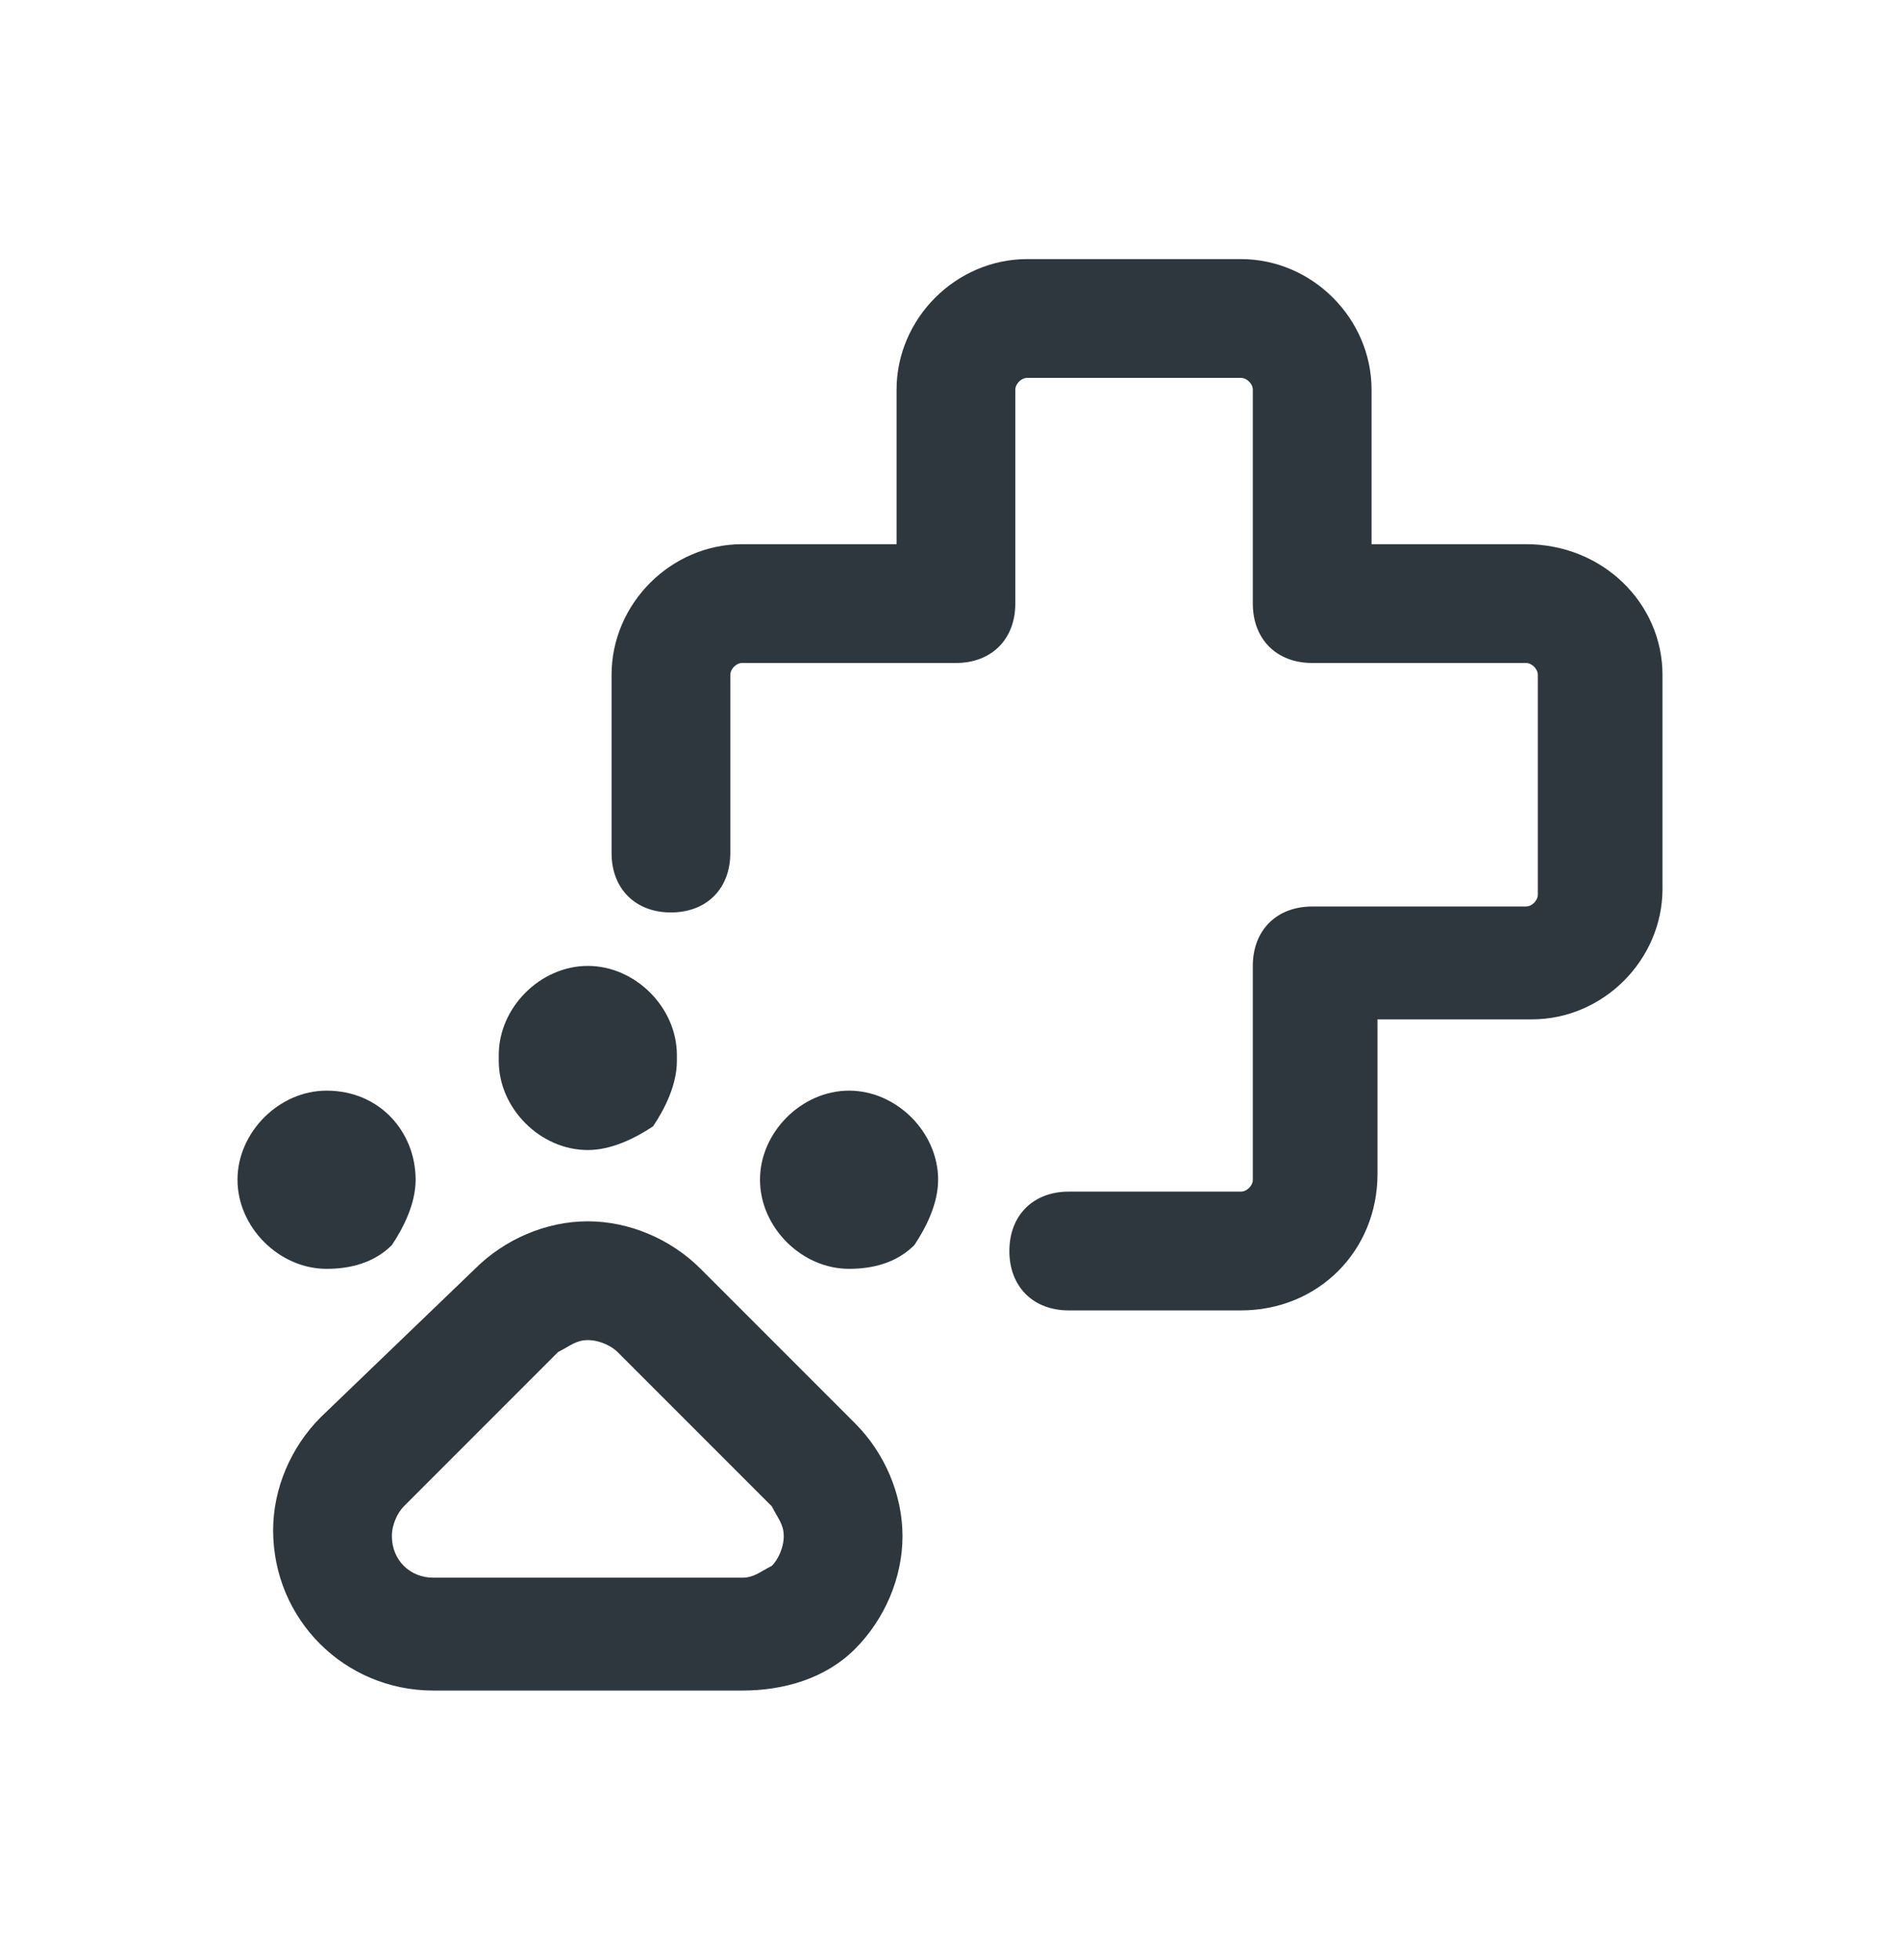 <svg width="32" height="33" viewBox="0 0 32 33" fill="none" xmlns="http://www.w3.org/2000/svg">
<path d="M25.7 9.162H23.1V6.562C23.1 5.362 22.1 4.362 20.9 4.362H17.3C16.1 4.362 15.1 5.362 15.1 6.562V9.162H12.5C11.3 9.162 10.3 10.162 10.3 11.362V14.362C10.3 14.962 10.7 15.362 11.3 15.362C11.9 15.362 12.3 14.962 12.3 14.362V11.362C12.3 11.262 12.4 11.162 12.5 11.162H16.1C16.7 11.162 17.1 10.762 17.1 10.162V6.562C17.1 6.462 17.2 6.362 17.3 6.362H20.9C21 6.362 21.1 6.462 21.1 6.562V10.162C21.1 10.762 21.5 11.162 22.1 11.162H25.7C25.8 11.162 25.9 11.262 25.9 11.362V15.062C25.9 15.162 25.8 15.262 25.7 15.262H22.1C21.5 15.262 21.1 15.662 21.1 16.262V19.862C21.1 19.962 21 20.062 20.9 20.062H18C17.4 20.062 17 20.462 17 21.062C17 21.662 17.4 22.062 18 22.062H20.9C22.2 22.062 23.2 21.062 23.2 19.762V17.162H25.8C27 17.162 28 16.162 28 14.962V11.362C28 10.162 27 9.162 25.7 9.162Z" fill="#2D373D"/>
<path d="M9.9 19.362C10.3 19.362 10.7 19.162 11 18.962C11.2 18.662 11.4 18.262 11.4 17.862C11.4 17.862 11.4 17.862 11.4 17.762C11.4 16.962 10.7 16.262 9.9 16.262C9.1 16.262 8.4 16.962 8.4 17.762C8.4 17.762 8.4 17.762 8.4 17.862C8.4 18.662 9.1 19.362 9.9 19.362Z" fill="#2D373D"/>
<path d="M14.3 18.362C13.5 18.362 12.8 19.062 12.8 19.862C12.8 20.662 13.5 21.362 14.3 21.362C14.7 21.362 15.1 21.262 15.4 20.962C15.6 20.662 15.8 20.262 15.8 19.862C15.8 19.062 15.1 18.362 14.3 18.362Z" fill="#2D373D"/>
<path d="M6.6 20.962C6.8 20.662 7 20.262 7 19.862C7 19.062 6.4 18.362 5.5 18.362C4.7 18.362 4 19.062 4 19.862C4 20.662 4.7 21.362 5.5 21.362C5.9 21.362 6.3 21.262 6.6 20.962Z" fill="#2D373D"/>
<path d="M11.8 21.362C11.3 20.862 10.6 20.562 9.9 20.562C9.2 20.562 8.5 20.862 8 21.362L5.4 23.862C4.9 24.362 4.6 25.062 4.6 25.762C4.6 27.262 5.8 28.462 7.3 28.462H12.5C13.2 28.462 13.9 28.262 14.4 27.762C14.9 27.262 15.2 26.562 15.2 25.862C15.2 25.162 14.9 24.462 14.4 23.962L11.8 21.362ZM13 26.362C12.8 26.462 12.7 26.562 12.5 26.562H7.3C6.9 26.562 6.6 26.262 6.6 25.862C6.6 25.662 6.7 25.462 6.8 25.362L9.4 22.762C9.6 22.662 9.7 22.562 9.9 22.562C10.1 22.562 10.3 22.662 10.4 22.762L13 25.362C13.1 25.562 13.2 25.662 13.2 25.862C13.2 26.062 13.1 26.262 13 26.362Z" fill="#2D373D"/>
</svg>
